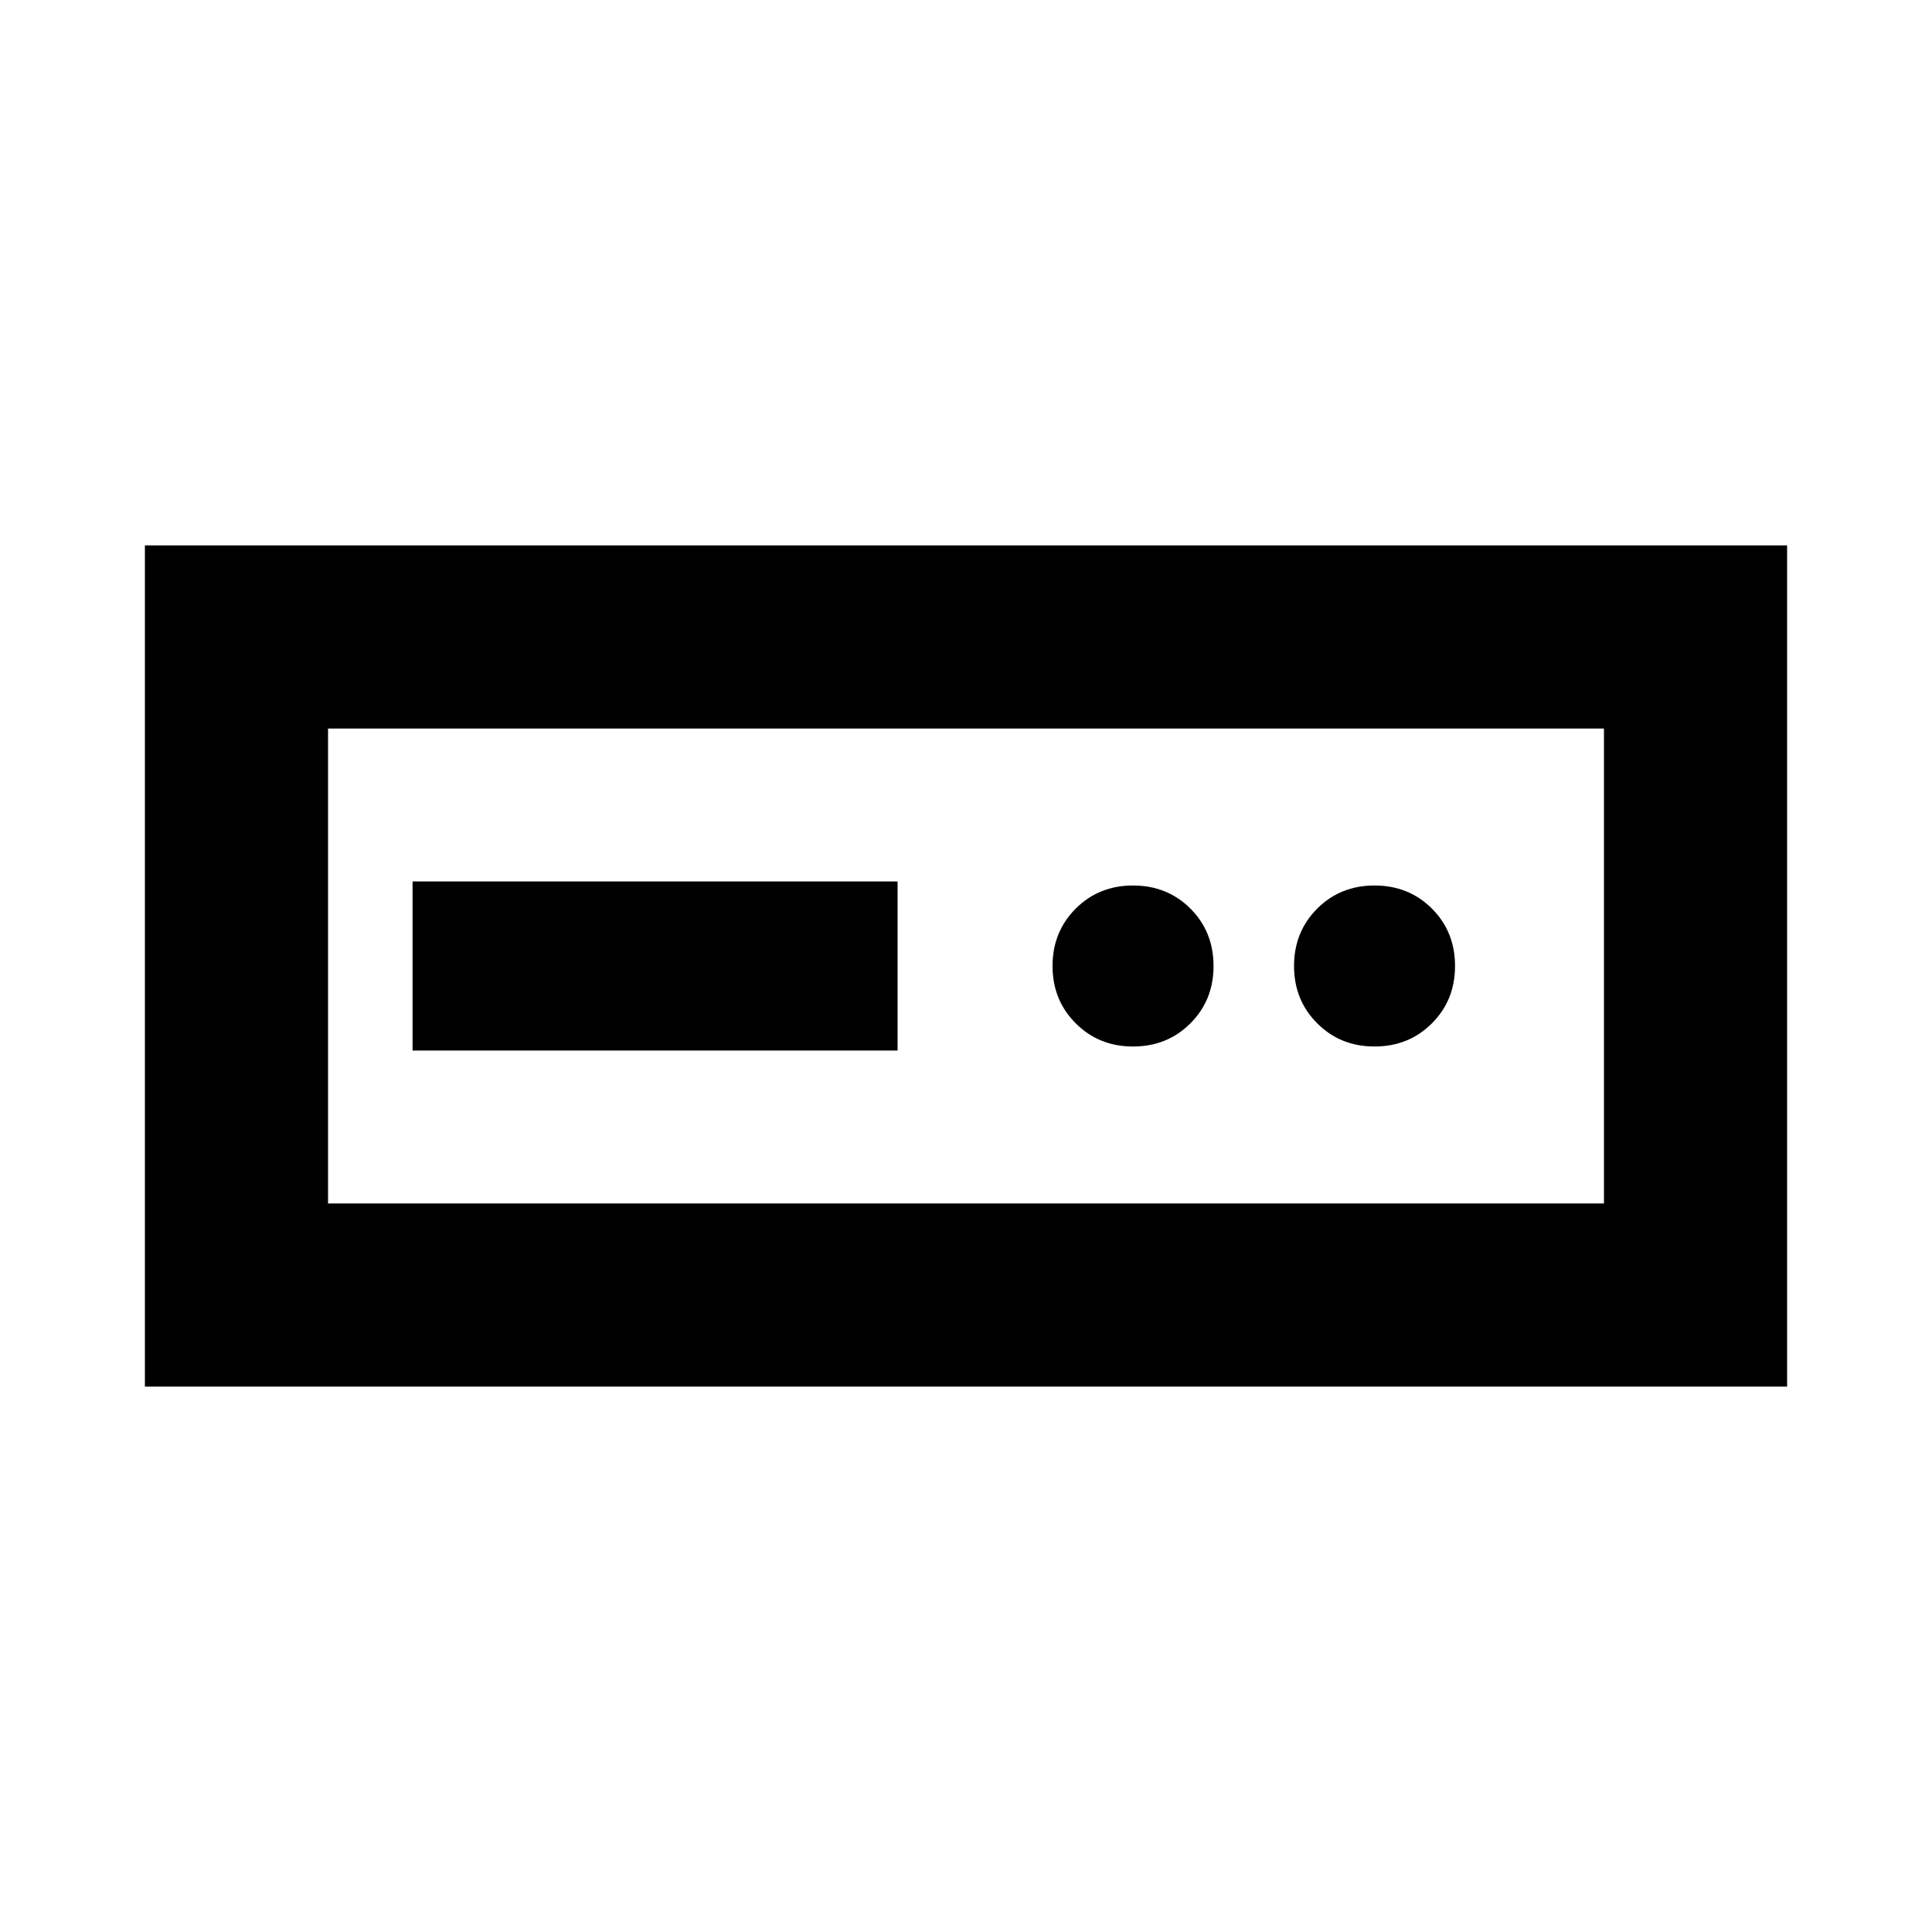<svg xmlns="http://www.w3.org/2000/svg" height="24" width="24"><path d="M1.8 17.225V6.775h20.4v10.45Zm2.275-2.275h15.85v-5.9H4.075Zm1.05-1.9h6.025v-2.1H5.125Zm8.95-.05q.425 0 .713-.288.287-.287.287-.712t-.287-.713Q14.5 11 14.075 11t-.712.287q-.288.288-.288.713t.288.712q.287.288.712.288Zm3 0q.425 0 .713-.288.287-.287.287-.712t-.287-.713Q17.5 11 17.075 11t-.712.287q-.288.288-.288.713t.288.712q.287.288.712.288Zm-13 1.95v-5.9 5.9Z"/></svg>